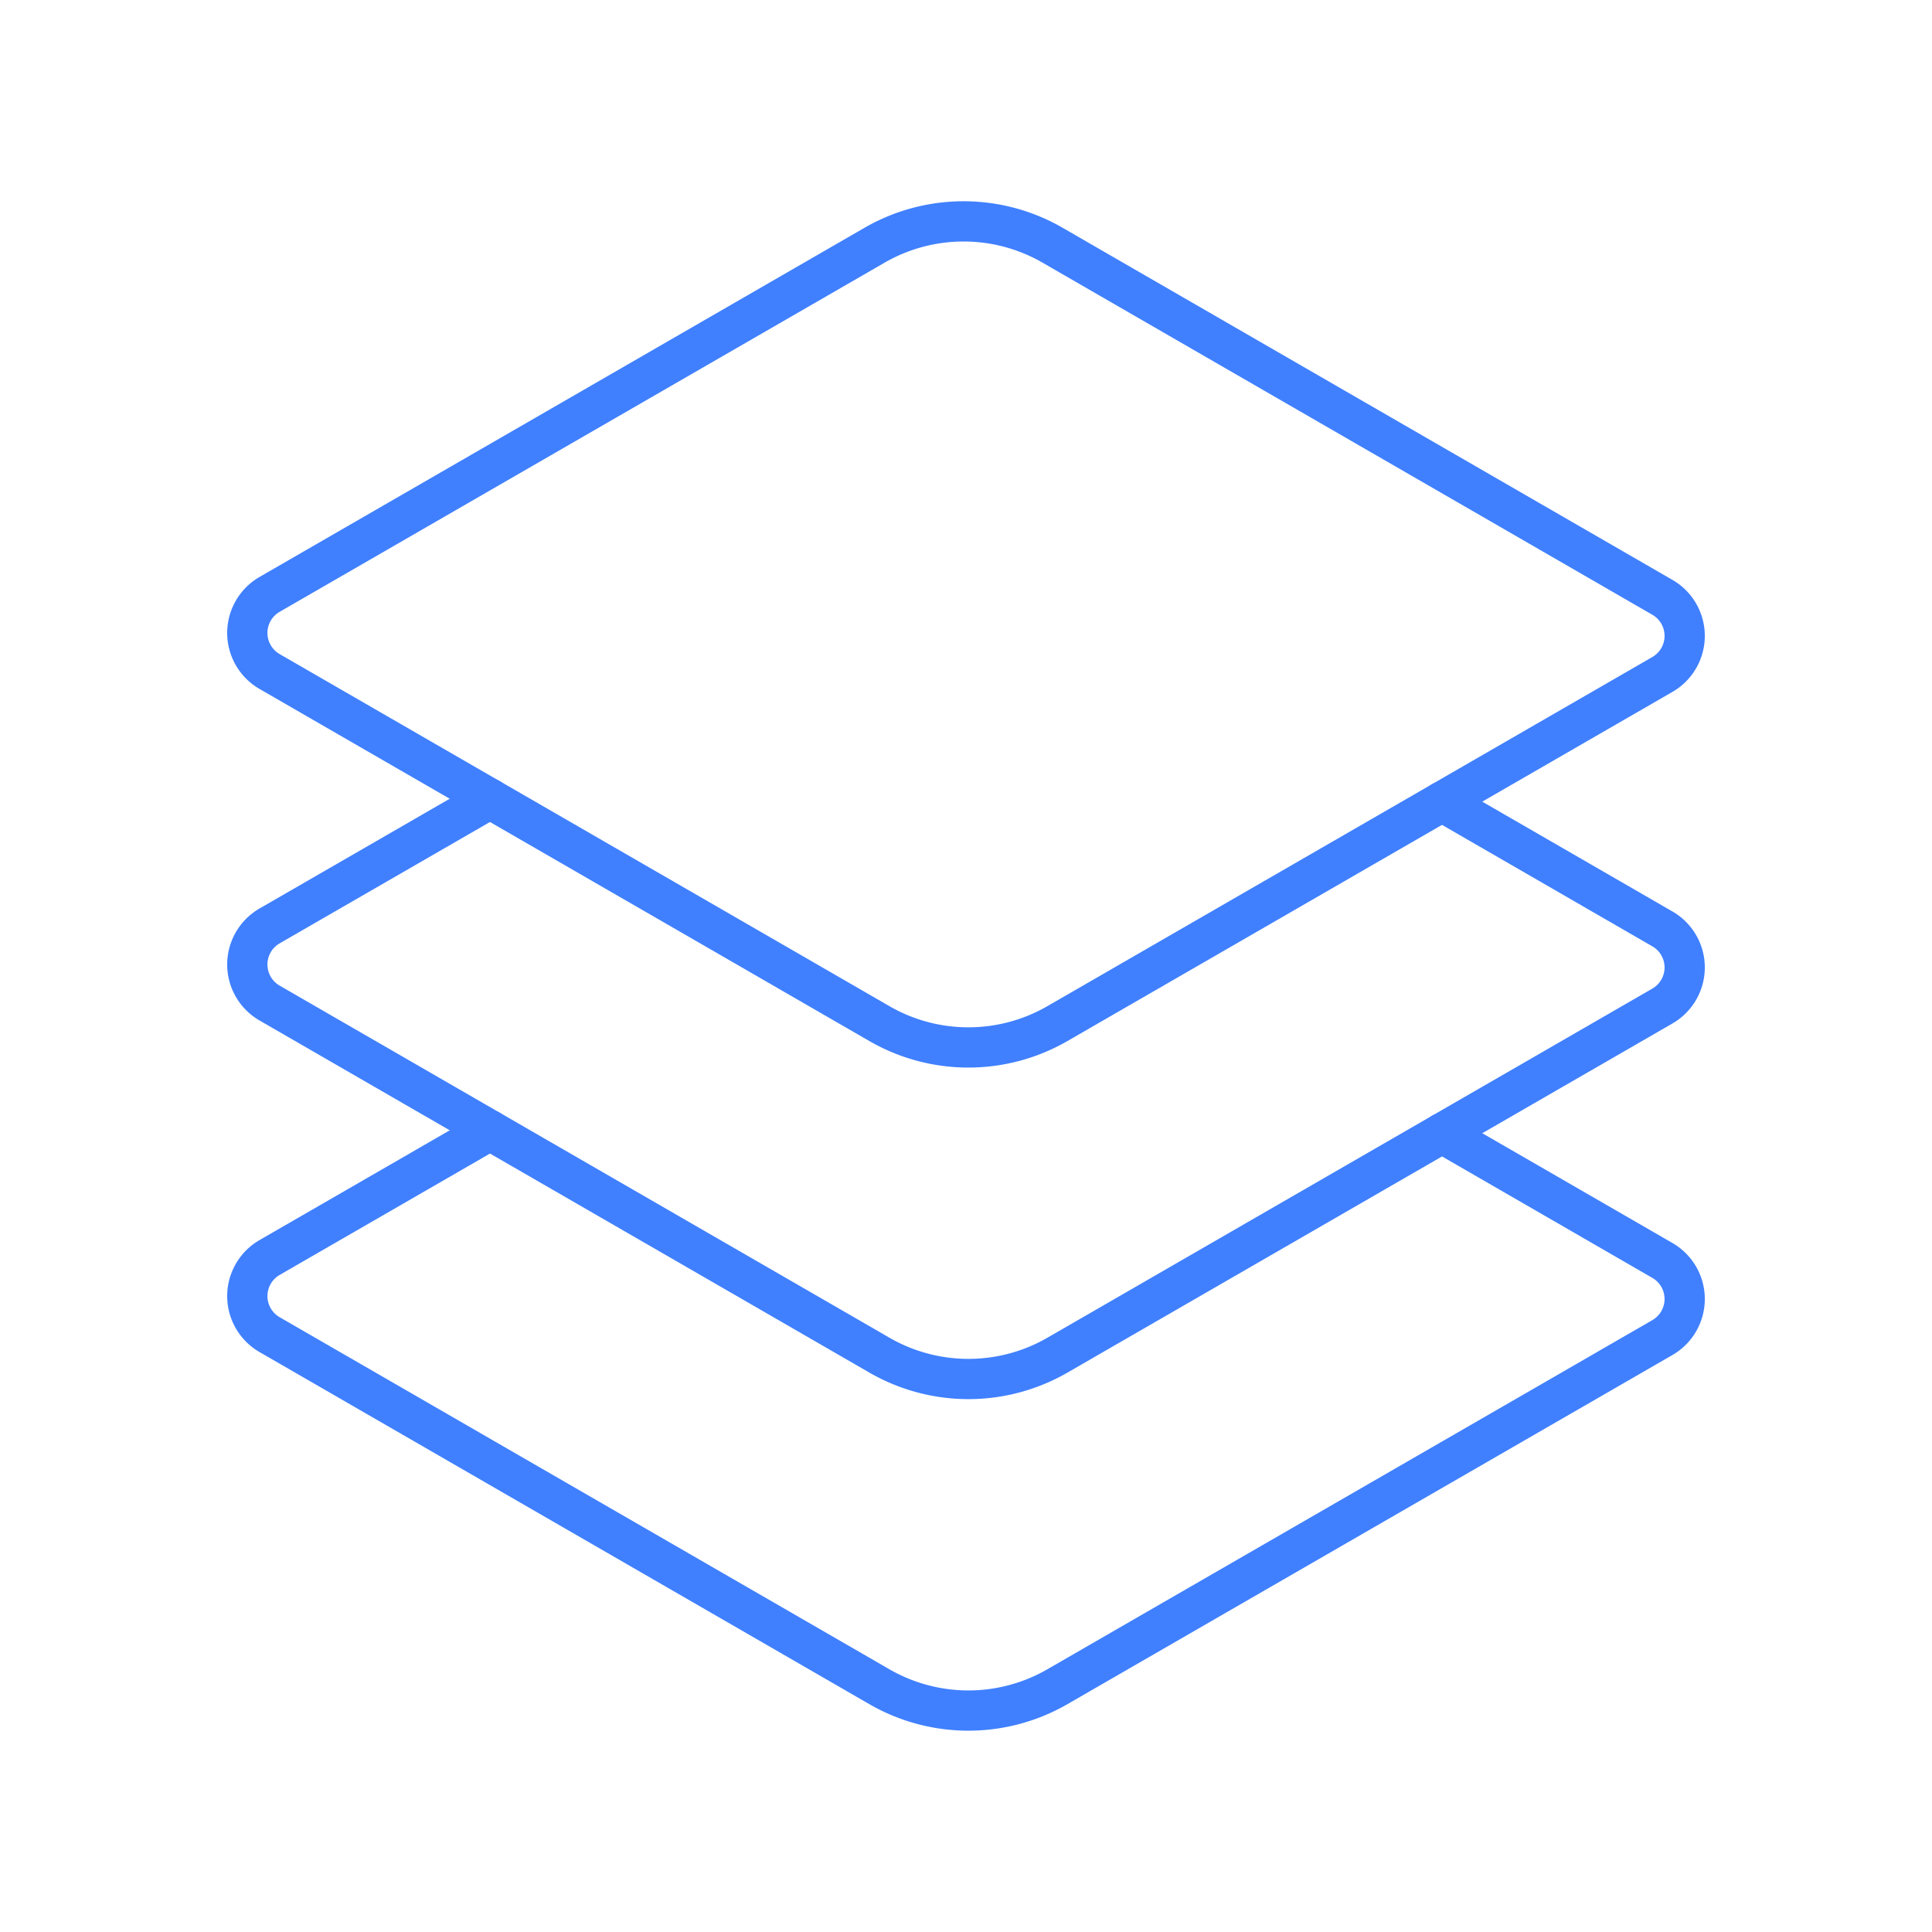 <svg xmlns="http://www.w3.org/2000/svg" viewBox="0 0 48 48"><defs><style>.a{fill:none;stroke:#4080ff;stroke-linecap:round;stroke-linejoin:round;}</style></defs><path class="a" d="M41.303,14.841,26.152,6.093a4.424,4.424,0,0,0-4.423-.001L6.697,14.768a1.106,1.106,0,0,0,0,1.915l15.151,8.748a4.424,4.424,0,0,0,4.423,0l15.032-8.675A1.106,1.106,0,0,0,41.303,14.841Z"/><path class="a" d="M12.173,19.845l-5.476,3.16a1.106,1.106,0,0,0,0,1.915l15.151,8.748a4.424,4.424,0,0,0,4.423.001l15.032-8.675a1.106,1.106,0,0,0,0-1.915l-5.476-3.162"/><path class="a" d="M12.173,28.083l-5.476,3.16a1.106,1.106,0,0,0,0,1.915l15.151,8.748a4.424,4.424,0,0,0,4.423,0l15.032-8.675a1.106,1.106,0,0,0,0-1.915l-5.476-3.162"/></svg>